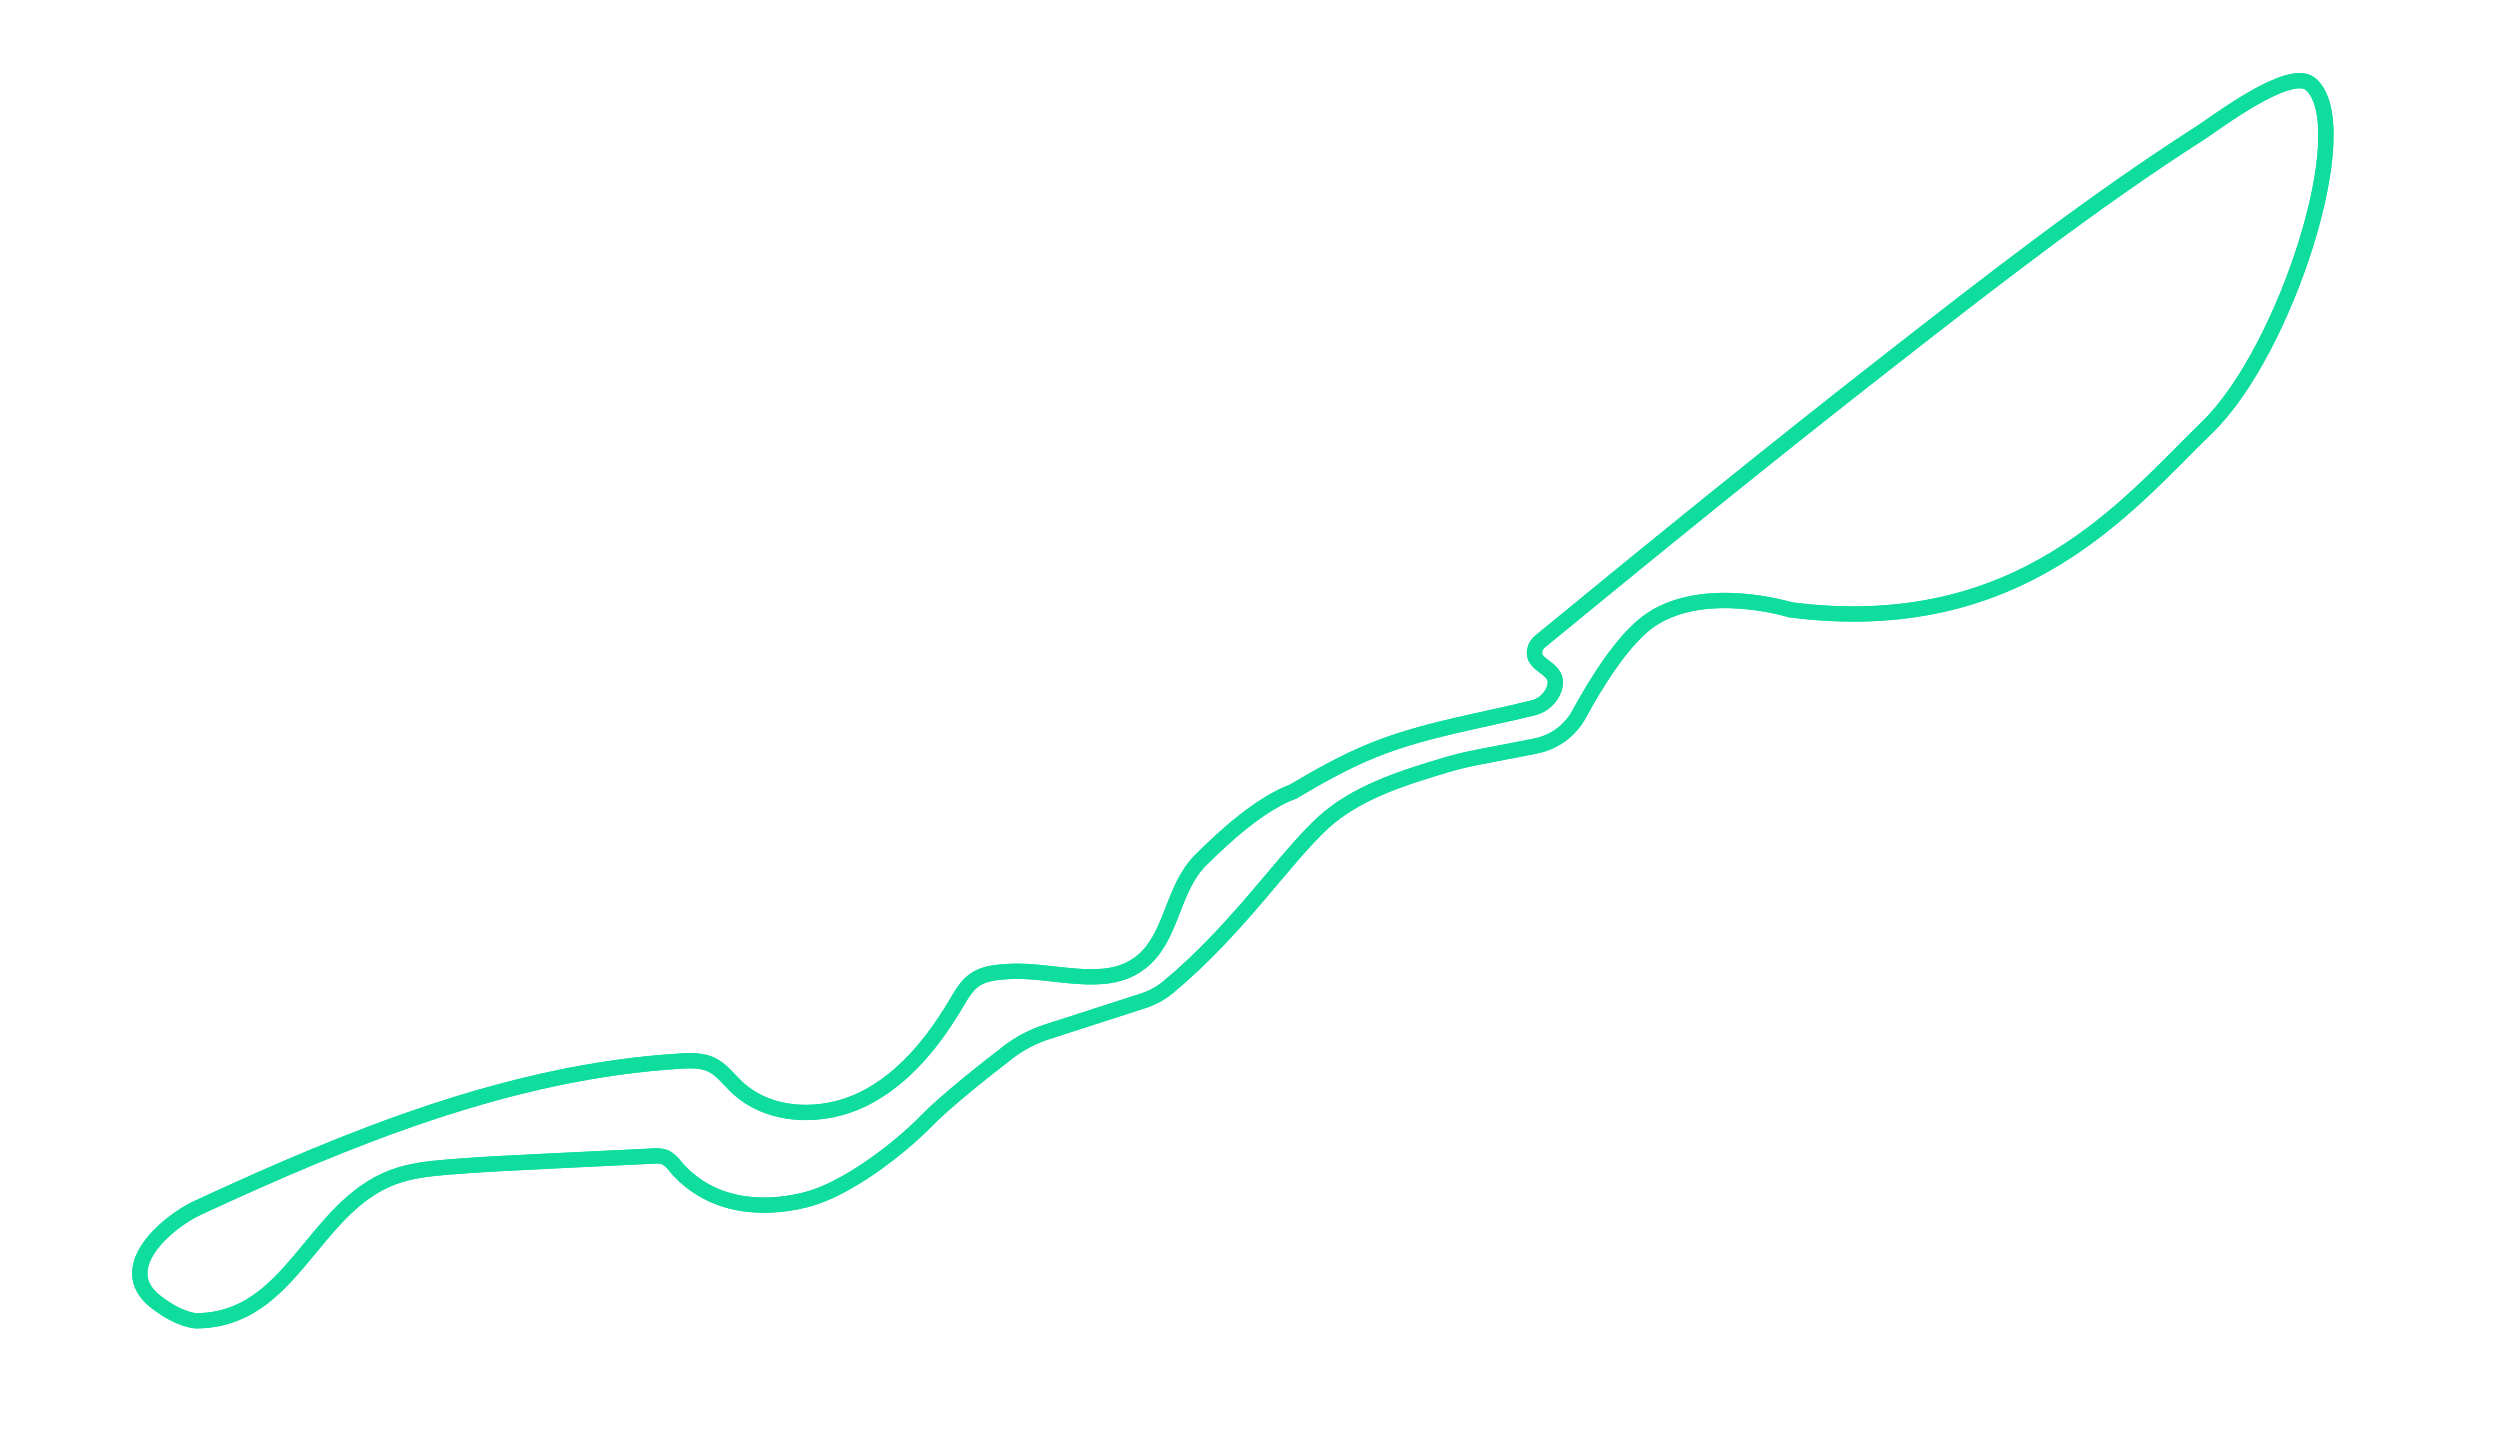 <svg width="150" height="86" viewBox="0 0 150 86" fill="none" xmlns="http://www.w3.org/2000/svg">
<path d="M68.39 57.789C70.349 56.313 70.271 53.382 72.029 51.62C73.491 50.156 75.622 48.223 77.592 47.493C79.147 46.568 80.731 45.68 82.41 45.004C85.471 43.772 88.768 43.269 91.968 42.478C92.255 42.41 92.522 42.273 92.744 42.078C92.966 41.884 93.137 41.637 93.241 41.361C93.715 40.018 91.887 40.064 92.082 39.02C92.127 38.805 92.246 38.613 92.419 38.477C99.263 32.856 106.141 27.268 113.112 21.825C119.269 17.022 125.464 12.171 132.052 7.953C132.972 7.363 137.401 3.975 138.641 5.051C141.513 7.541 137.125 21.098 132.443 25.625C127.761 30.153 121.314 38.381 107.422 36.589C107.422 36.589 102.34 35.002 99.074 37.171C97.408 38.277 95.709 41.074 94.746 42.85C94.478 43.341 94.104 43.767 93.652 44.098C93.2 44.428 92.68 44.655 92.13 44.761L91.048 44.975C90.046 45.177 89.032 45.347 88.033 45.567C87.466 45.693 86.91 45.844 86.356 46.019C83.97 46.734 81.285 47.626 79.414 49.336C77.053 51.494 74.323 55.697 70.109 59.215C69.66 59.589 69.143 59.872 68.587 60.05L62.802 61.917C61.965 62.189 61.181 62.601 60.483 63.137C59.105 64.2 56.751 66.058 55.606 67.233C53.926 68.955 50.737 71.406 48.299 71.999C45.474 72.694 42.495 72.308 40.516 69.979C40.361 69.757 40.158 69.573 39.922 69.441C39.689 69.359 39.44 69.333 39.194 69.363L32.626 69.681C30.7 69.774 28.774 69.867 26.851 70.027C25.737 70.12 24.611 70.24 23.566 70.635C18.682 72.484 17.503 79.226 11.781 79.247C11.781 79.247 10.822 79.25 9.355 78.114C6.738 76.087 10.065 73.307 11.832 72.483C21.054 68.21 30.685 64.279 40.83 63.666C41.452 63.629 42.102 63.609 42.666 63.873C43.279 64.153 43.7 64.737 44.19 65.206C46.152 67.083 49.372 67.147 51.808 65.937C54.245 64.726 56.017 62.499 57.401 60.16C57.697 59.659 57.995 59.132 58.473 58.798C59.048 58.395 59.789 58.336 60.49 58.291C63.123 58.119 66.306 59.402 68.387 57.782" stroke="#0EDD9E" stroke-width="0.915" stroke-miterlimit="10"/>
<g filter="url(#filter0_f_1_54)">
<path d="M68.39 57.789C70.349 56.313 70.271 53.382 72.029 51.62C73.491 50.156 75.622 48.223 77.592 47.493C79.147 46.568 80.731 45.68 82.41 45.004C85.471 43.772 88.768 43.269 91.968 42.478C92.255 42.41 92.522 42.273 92.744 42.078C92.966 41.884 93.137 41.637 93.241 41.361C93.715 40.018 91.887 40.064 92.082 39.02C92.127 38.805 92.246 38.613 92.419 38.477C99.263 32.856 106.141 27.268 113.112 21.825C119.269 17.022 125.464 12.171 132.052 7.953C132.972 7.363 137.401 3.975 138.641 5.051C141.513 7.541 137.125 21.098 132.443 25.625C127.761 30.153 121.314 38.381 107.422 36.589C107.422 36.589 102.34 35.002 99.074 37.171C97.408 38.277 95.709 41.074 94.746 42.85C94.478 43.341 94.104 43.767 93.652 44.098C93.2 44.428 92.68 44.655 92.13 44.761L91.048 44.975C90.046 45.177 89.032 45.347 88.033 45.567C87.466 45.693 86.91 45.844 86.356 46.019C83.97 46.734 81.285 47.626 79.414 49.336C77.053 51.494 74.323 55.697 70.109 59.215C69.66 59.589 69.143 59.872 68.587 60.05L62.802 61.917C61.965 62.189 61.181 62.601 60.483 63.137C59.105 64.2 56.751 66.058 55.606 67.233C53.926 68.955 50.737 71.406 48.299 71.999C45.474 72.694 42.495 72.308 40.516 69.979C40.361 69.757 40.158 69.573 39.922 69.441C39.689 69.359 39.44 69.333 39.194 69.363L32.626 69.681C30.7 69.774 28.774 69.867 26.851 70.027C25.737 70.12 24.611 70.24 23.566 70.635C18.682 72.484 17.503 79.226 11.781 79.247C11.781 79.247 10.822 79.25 9.355 78.114C6.738 76.087 10.065 73.307 11.832 72.483C21.054 68.21 30.685 64.279 40.83 63.666C41.452 63.629 42.102 63.609 42.666 63.873C43.279 64.153 43.7 64.737 44.19 65.206C46.152 67.083 49.372 67.147 51.808 65.937C54.245 64.726 56.017 62.499 57.401 60.16C57.697 59.659 57.995 59.132 58.473 58.798C59.048 58.395 59.789 58.336 60.49 58.291C63.123 58.119 66.306 59.402 68.387 57.782" stroke="#0EDD9E" stroke-width="0.915" stroke-miterlimit="10"/>
</g>
<defs>
<filter id="filter0_f_1_54" x="4.229" y="0.684" width="139.486" height="82.721" filterUnits="userSpaceOnUse" color-interpolation-filters="sRGB">
<feFlood flood-opacity="0" result="BackgroundImageFix"/>
<feBlend mode="normal" in="SourceGraphic" in2="BackgroundImageFix" result="shape"/>
<feGaussianBlur stdDeviation="1.85" result="effect1_foregroundBlur_1_54"/>
</filter>
</defs>
</svg>
